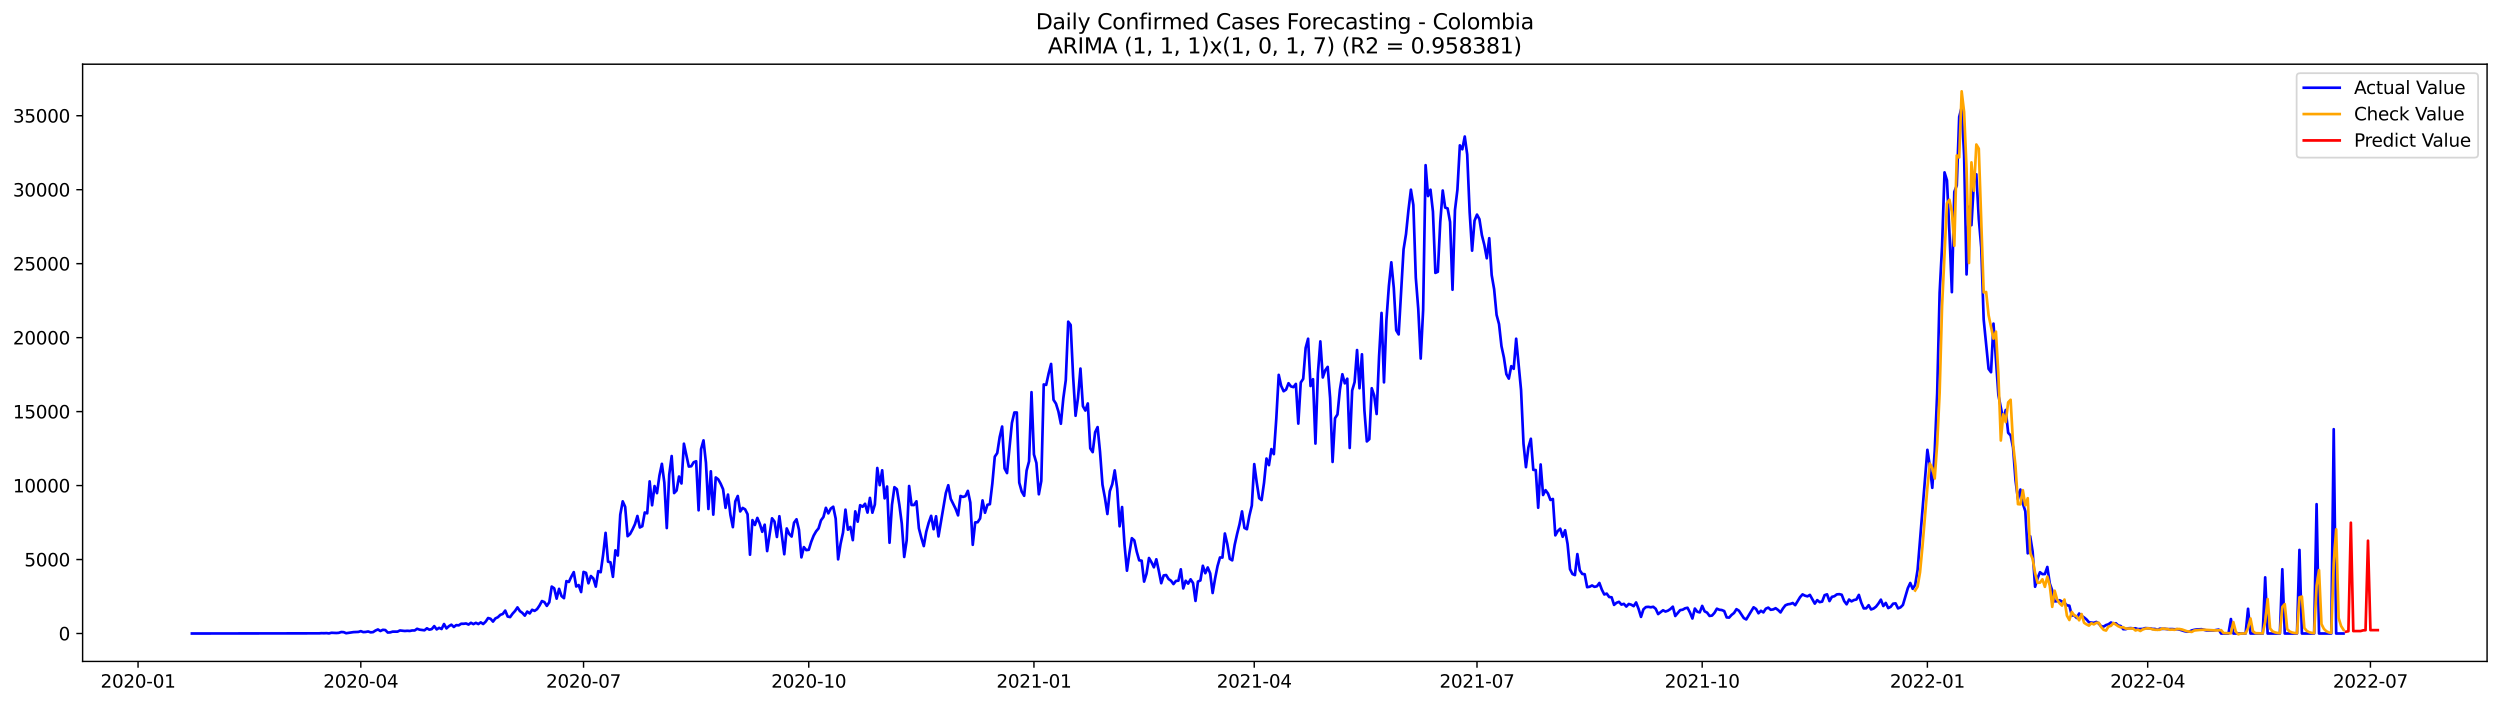 <?xml version="1.0" encoding="utf-8" standalone="no"?>
<!DOCTYPE svg PUBLIC "-//W3C//DTD SVG 1.1//EN"
  "http://www.w3.org/Graphics/SVG/1.1/DTD/svg11.dtd">
<svg xmlns:xlink="http://www.w3.org/1999/xlink" width="1392.412pt" height="392.274pt" viewBox="0 0 1392.412 392.274" xmlns="http://www.w3.org/2000/svg" version="1.1">
 <defs>
  <style type="text/css">*{stroke-linejoin: round; stroke-linecap: butt}</style>
 </defs>
 <g id="figure_1">
  <g id="patch_1">
   <path d="M 0 392.274 
L 1392.412 392.274 
L 1392.412 0 
L 0 0 
z
" style="fill: #ffffff"/>
  </g>
  <g id="axes_1">
   <g id="patch_2">
    <path d="M 46.013 368.396 
L 1385.213 368.396 
L 1385.213 35.755 
L 46.013 35.755 
z
" style="fill: #ffffff"/>
   </g>
   <g id="matplotlib.axis_1">
    <g id="xtick_1">
     <g id="line2d_1">
      <defs>
       <path id="ma6fbb458d6" d="M 0 0 
L 0 3.5 
" style="stroke: #000000; stroke-width: 0.8"/>
      </defs>
      <g>
       <use xlink:href="#ma6fbb458d6" x="76.892" y="368.396" style="stroke: #000000; stroke-width: 0.8"/>
      </g>
     </g>
     <g id="text_1">
      <!-- 2020-01 -->
      <g transform="translate(56.001 382.994)scale(0.1 -0.1)">
       <defs>
        <path id="DejaVuSans-32" d="M 1228 531 
L 3431 531 
L 3431 0 
L 469 0 
L 469 531 
Q 828 903 1448 1529 
Q 2069 2156 2228 2338 
Q 2531 2678 2651 2914 
Q 2772 3150 2772 3378 
Q 2772 3750 2511 3984 
Q 2250 4219 1831 4219 
Q 1534 4219 1204 4116 
Q 875 4013 500 3803 
L 500 4441 
Q 881 4594 1212 4672 
Q 1544 4750 1819 4750 
Q 2544 4750 2975 4387 
Q 3406 4025 3406 3419 
Q 3406 3131 3298 2873 
Q 3191 2616 2906 2266 
Q 2828 2175 2409 1742 
Q 1991 1309 1228 531 
z
" transform="scale(0.016)"/>
        <path id="DejaVuSans-30" d="M 2034 4250 
Q 1547 4250 1301 3770 
Q 1056 3291 1056 2328 
Q 1056 1369 1301 889 
Q 1547 409 2034 409 
Q 2525 409 2770 889 
Q 3016 1369 3016 2328 
Q 3016 3291 2770 3770 
Q 2525 4250 2034 4250 
z
M 2034 4750 
Q 2819 4750 3233 4129 
Q 3647 3509 3647 2328 
Q 3647 1150 3233 529 
Q 2819 -91 2034 -91 
Q 1250 -91 836 529 
Q 422 1150 422 2328 
Q 422 3509 836 4129 
Q 1250 4750 2034 4750 
z
" transform="scale(0.016)"/>
        <path id="DejaVuSans-2d" d="M 313 2009 
L 1997 2009 
L 1997 1497 
L 313 1497 
L 313 2009 
z
" transform="scale(0.016)"/>
        <path id="DejaVuSans-31" d="M 794 531 
L 1825 531 
L 1825 4091 
L 703 3866 
L 703 4441 
L 1819 4666 
L 2450 4666 
L 2450 531 
L 3481 531 
L 3481 0 
L 794 0 
L 794 531 
z
" transform="scale(0.016)"/>
       </defs>
       <use xlink:href="#DejaVuSans-32"/>
       <use xlink:href="#DejaVuSans-30" x="63.623"/>
       <use xlink:href="#DejaVuSans-32" x="127.246"/>
       <use xlink:href="#DejaVuSans-30" x="190.869"/>
       <use xlink:href="#DejaVuSans-2d" x="254.492"/>
       <use xlink:href="#DejaVuSans-30" x="290.576"/>
       <use xlink:href="#DejaVuSans-31" x="354.199"/>
      </g>
     </g>
    </g>
    <g id="xtick_2">
     <g id="line2d_2">
      <g>
       <use xlink:href="#ma6fbb458d6" x="200.955" y="368.396" style="stroke: #000000; stroke-width: 0.8"/>
      </g>
     </g>
     <g id="text_2">
      <!-- 2020-04 -->
      <g transform="translate(180.064 382.994)scale(0.1 -0.1)">
       <defs>
        <path id="DejaVuSans-34" d="M 2419 4116 
L 825 1625 
L 2419 1625 
L 2419 4116 
z
M 2253 4666 
L 3047 4666 
L 3047 1625 
L 3713 1625 
L 3713 1100 
L 3047 1100 
L 3047 0 
L 2419 0 
L 2419 1100 
L 313 1100 
L 313 1709 
L 2253 4666 
z
" transform="scale(0.016)"/>
       </defs>
       <use xlink:href="#DejaVuSans-32"/>
       <use xlink:href="#DejaVuSans-30" x="63.623"/>
       <use xlink:href="#DejaVuSans-32" x="127.246"/>
       <use xlink:href="#DejaVuSans-30" x="190.869"/>
       <use xlink:href="#DejaVuSans-2d" x="254.492"/>
       <use xlink:href="#DejaVuSans-30" x="290.576"/>
       <use xlink:href="#DejaVuSans-34" x="354.199"/>
      </g>
     </g>
    </g>
    <g id="xtick_3">
     <g id="line2d_3">
      <g>
       <use xlink:href="#ma6fbb458d6" x="325.018" y="368.396" style="stroke: #000000; stroke-width: 0.8"/>
      </g>
     </g>
     <g id="text_3">
      <!-- 2020-07 -->
      <g transform="translate(304.127 382.994)scale(0.1 -0.1)">
       <defs>
        <path id="DejaVuSans-37" d="M 525 4666 
L 3525 4666 
L 3525 4397 
L 1831 0 
L 1172 0 
L 2766 4134 
L 525 4134 
L 525 4666 
z
" transform="scale(0.016)"/>
       </defs>
       <use xlink:href="#DejaVuSans-32"/>
       <use xlink:href="#DejaVuSans-30" x="63.623"/>
       <use xlink:href="#DejaVuSans-32" x="127.246"/>
       <use xlink:href="#DejaVuSans-30" x="190.869"/>
       <use xlink:href="#DejaVuSans-2d" x="254.492"/>
       <use xlink:href="#DejaVuSans-30" x="290.576"/>
       <use xlink:href="#DejaVuSans-37" x="354.199"/>
      </g>
     </g>
    </g>
    <g id="xtick_4">
     <g id="line2d_4">
      <g>
       <use xlink:href="#ma6fbb458d6" x="450.445" y="368.396" style="stroke: #000000; stroke-width: 0.8"/>
      </g>
     </g>
     <g id="text_4">
      <!-- 2020-10 -->
      <g transform="translate(429.553 382.994)scale(0.1 -0.1)">
       <use xlink:href="#DejaVuSans-32"/>
       <use xlink:href="#DejaVuSans-30" x="63.623"/>
       <use xlink:href="#DejaVuSans-32" x="127.246"/>
       <use xlink:href="#DejaVuSans-30" x="190.869"/>
       <use xlink:href="#DejaVuSans-2d" x="254.492"/>
       <use xlink:href="#DejaVuSans-31" x="290.576"/>
       <use xlink:href="#DejaVuSans-30" x="354.199"/>
      </g>
     </g>
    </g>
    <g id="xtick_5">
     <g id="line2d_5">
      <g>
       <use xlink:href="#ma6fbb458d6" x="575.871" y="368.396" style="stroke: #000000; stroke-width: 0.8"/>
      </g>
     </g>
     <g id="text_5">
      <!-- 2021-01 -->
      <g transform="translate(554.98 382.994)scale(0.1 -0.1)">
       <use xlink:href="#DejaVuSans-32"/>
       <use xlink:href="#DejaVuSans-30" x="63.623"/>
       <use xlink:href="#DejaVuSans-32" x="127.246"/>
       <use xlink:href="#DejaVuSans-31" x="190.869"/>
       <use xlink:href="#DejaVuSans-2d" x="254.492"/>
       <use xlink:href="#DejaVuSans-30" x="290.576"/>
       <use xlink:href="#DejaVuSans-31" x="354.199"/>
      </g>
     </g>
    </g>
    <g id="xtick_6">
     <g id="line2d_6">
      <g>
       <use xlink:href="#ma6fbb458d6" x="698.571" y="368.396" style="stroke: #000000; stroke-width: 0.8"/>
      </g>
     </g>
     <g id="text_6">
      <!-- 2021-04 -->
      <g transform="translate(677.679 382.994)scale(0.1 -0.1)">
       <use xlink:href="#DejaVuSans-32"/>
       <use xlink:href="#DejaVuSans-30" x="63.623"/>
       <use xlink:href="#DejaVuSans-32" x="127.246"/>
       <use xlink:href="#DejaVuSans-31" x="190.869"/>
       <use xlink:href="#DejaVuSans-2d" x="254.492"/>
       <use xlink:href="#DejaVuSans-30" x="290.576"/>
       <use xlink:href="#DejaVuSans-34" x="354.199"/>
      </g>
     </g>
    </g>
    <g id="xtick_7">
     <g id="line2d_7">
      <g>
       <use xlink:href="#ma6fbb458d6" x="822.634" y="368.396" style="stroke: #000000; stroke-width: 0.8"/>
      </g>
     </g>
     <g id="text_7">
      <!-- 2021-07 -->
      <g transform="translate(801.743 382.994)scale(0.1 -0.1)">
       <use xlink:href="#DejaVuSans-32"/>
       <use xlink:href="#DejaVuSans-30" x="63.623"/>
       <use xlink:href="#DejaVuSans-32" x="127.246"/>
       <use xlink:href="#DejaVuSans-31" x="190.869"/>
       <use xlink:href="#DejaVuSans-2d" x="254.492"/>
       <use xlink:href="#DejaVuSans-30" x="290.576"/>
       <use xlink:href="#DejaVuSans-37" x="354.199"/>
      </g>
     </g>
    </g>
    <g id="xtick_8">
     <g id="line2d_8">
      <g>
       <use xlink:href="#ma6fbb458d6" x="948.06" y="368.396" style="stroke: #000000; stroke-width: 0.8"/>
      </g>
     </g>
     <g id="text_8">
      <!-- 2021-10 -->
      <g transform="translate(927.169 382.994)scale(0.1 -0.1)">
       <use xlink:href="#DejaVuSans-32"/>
       <use xlink:href="#DejaVuSans-30" x="63.623"/>
       <use xlink:href="#DejaVuSans-32" x="127.246"/>
       <use xlink:href="#DejaVuSans-31" x="190.869"/>
       <use xlink:href="#DejaVuSans-2d" x="254.492"/>
       <use xlink:href="#DejaVuSans-31" x="290.576"/>
       <use xlink:href="#DejaVuSans-30" x="354.199"/>
      </g>
     </g>
    </g>
    <g id="xtick_9">
     <g id="line2d_9">
      <g>
       <use xlink:href="#ma6fbb458d6" x="1073.487" y="368.396" style="stroke: #000000; stroke-width: 0.8"/>
      </g>
     </g>
     <g id="text_9">
      <!-- 2022-01 -->
      <g transform="translate(1052.595 382.994)scale(0.1 -0.1)">
       <use xlink:href="#DejaVuSans-32"/>
       <use xlink:href="#DejaVuSans-30" x="63.623"/>
       <use xlink:href="#DejaVuSans-32" x="127.246"/>
       <use xlink:href="#DejaVuSans-32" x="190.869"/>
       <use xlink:href="#DejaVuSans-2d" x="254.492"/>
       <use xlink:href="#DejaVuSans-30" x="290.576"/>
       <use xlink:href="#DejaVuSans-31" x="354.199"/>
      </g>
     </g>
    </g>
    <g id="xtick_10">
     <g id="line2d_10">
      <g>
       <use xlink:href="#ma6fbb458d6" x="1196.187" y="368.396" style="stroke: #000000; stroke-width: 0.8"/>
      </g>
     </g>
     <g id="text_10">
      <!-- 2022-04 -->
      <g transform="translate(1175.295 382.994)scale(0.1 -0.1)">
       <use xlink:href="#DejaVuSans-32"/>
       <use xlink:href="#DejaVuSans-30" x="63.623"/>
       <use xlink:href="#DejaVuSans-32" x="127.246"/>
       <use xlink:href="#DejaVuSans-32" x="190.869"/>
       <use xlink:href="#DejaVuSans-2d" x="254.492"/>
       <use xlink:href="#DejaVuSans-30" x="290.576"/>
       <use xlink:href="#DejaVuSans-34" x="354.199"/>
      </g>
     </g>
    </g>
    <g id="xtick_11">
     <g id="line2d_11">
      <g>
       <use xlink:href="#ma6fbb458d6" x="1320.25" y="368.396" style="stroke: #000000; stroke-width: 0.8"/>
      </g>
     </g>
     <g id="text_11">
      <!-- 2022-07 -->
      <g transform="translate(1299.358 382.994)scale(0.1 -0.1)">
       <use xlink:href="#DejaVuSans-32"/>
       <use xlink:href="#DejaVuSans-30" x="63.623"/>
       <use xlink:href="#DejaVuSans-32" x="127.246"/>
       <use xlink:href="#DejaVuSans-32" x="190.869"/>
       <use xlink:href="#DejaVuSans-2d" x="254.492"/>
       <use xlink:href="#DejaVuSans-30" x="290.576"/>
       <use xlink:href="#DejaVuSans-37" x="354.199"/>
      </g>
     </g>
    </g>
   </g>
   <g id="matplotlib.axis_2">
    <g id="ytick_1">
     <g id="line2d_12">
      <defs>
       <path id="me422d5136e" d="M 0 0 
L -3.5 0 
" style="stroke: #000000; stroke-width: 0.8"/>
      </defs>
      <g>
       <use xlink:href="#me422d5136e" x="46.013" y="352.844" style="stroke: #000000; stroke-width: 0.8"/>
      </g>
     </g>
     <g id="text_12">
      <!-- 0 -->
      <g transform="translate(32.65 356.643)scale(0.1 -0.1)">
       <use xlink:href="#DejaVuSans-30"/>
      </g>
     </g>
    </g>
    <g id="ytick_2">
     <g id="line2d_13">
      <g>
       <use xlink:href="#me422d5136e" x="46.013" y="311.646" style="stroke: #000000; stroke-width: 0.8"/>
      </g>
     </g>
     <g id="text_13">
      <!-- 5000 -->
      <g transform="translate(13.562 315.445)scale(0.1 -0.1)">
       <defs>
        <path id="DejaVuSans-35" d="M 691 4666 
L 3169 4666 
L 3169 4134 
L 1269 4134 
L 1269 2991 
Q 1406 3038 1543 3061 
Q 1681 3084 1819 3084 
Q 2600 3084 3056 2656 
Q 3513 2228 3513 1497 
Q 3513 744 3044 326 
Q 2575 -91 1722 -91 
Q 1428 -91 1123 -41 
Q 819 9 494 109 
L 494 744 
Q 775 591 1075 516 
Q 1375 441 1709 441 
Q 2250 441 2565 725 
Q 2881 1009 2881 1497 
Q 2881 1984 2565 2268 
Q 2250 2553 1709 2553 
Q 1456 2553 1204 2497 
Q 953 2441 691 2322 
L 691 4666 
z
" transform="scale(0.016)"/>
       </defs>
       <use xlink:href="#DejaVuSans-35"/>
       <use xlink:href="#DejaVuSans-30" x="63.623"/>
       <use xlink:href="#DejaVuSans-30" x="127.246"/>
       <use xlink:href="#DejaVuSans-30" x="190.869"/>
      </g>
     </g>
    </g>
    <g id="ytick_3">
     <g id="line2d_14">
      <g>
       <use xlink:href="#me422d5136e" x="46.013" y="270.447" style="stroke: #000000; stroke-width: 0.8"/>
      </g>
     </g>
     <g id="text_14">
      <!-- 10000 -->
      <g transform="translate(7.2 274.246)scale(0.1 -0.1)">
       <use xlink:href="#DejaVuSans-31"/>
       <use xlink:href="#DejaVuSans-30" x="63.623"/>
       <use xlink:href="#DejaVuSans-30" x="127.246"/>
       <use xlink:href="#DejaVuSans-30" x="190.869"/>
       <use xlink:href="#DejaVuSans-30" x="254.492"/>
      </g>
     </g>
    </g>
    <g id="ytick_4">
     <g id="line2d_15">
      <g>
       <use xlink:href="#me422d5136e" x="46.013" y="229.249" style="stroke: #000000; stroke-width: 0.8"/>
      </g>
     </g>
     <g id="text_15">
      <!-- 15000 -->
      <g transform="translate(7.2 233.048)scale(0.1 -0.1)">
       <use xlink:href="#DejaVuSans-31"/>
       <use xlink:href="#DejaVuSans-35" x="63.623"/>
       <use xlink:href="#DejaVuSans-30" x="127.246"/>
       <use xlink:href="#DejaVuSans-30" x="190.869"/>
       <use xlink:href="#DejaVuSans-30" x="254.492"/>
      </g>
     </g>
    </g>
    <g id="ytick_5">
     <g id="line2d_16">
      <g>
       <use xlink:href="#me422d5136e" x="46.013" y="188.05" style="stroke: #000000; stroke-width: 0.8"/>
      </g>
     </g>
     <g id="text_16">
      <!-- 20000 -->
      <g transform="translate(7.2 191.849)scale(0.1 -0.1)">
       <use xlink:href="#DejaVuSans-32"/>
       <use xlink:href="#DejaVuSans-30" x="63.623"/>
       <use xlink:href="#DejaVuSans-30" x="127.246"/>
       <use xlink:href="#DejaVuSans-30" x="190.869"/>
       <use xlink:href="#DejaVuSans-30" x="254.492"/>
      </g>
     </g>
    </g>
    <g id="ytick_6">
     <g id="line2d_17">
      <g>
       <use xlink:href="#me422d5136e" x="46.013" y="146.852" style="stroke: #000000; stroke-width: 0.8"/>
      </g>
     </g>
     <g id="text_17">
      <!-- 25000 -->
      <g transform="translate(7.2 150.651)scale(0.1 -0.1)">
       <use xlink:href="#DejaVuSans-32"/>
       <use xlink:href="#DejaVuSans-35" x="63.623"/>
       <use xlink:href="#DejaVuSans-30" x="127.246"/>
       <use xlink:href="#DejaVuSans-30" x="190.869"/>
       <use xlink:href="#DejaVuSans-30" x="254.492"/>
      </g>
     </g>
    </g>
    <g id="ytick_7">
     <g id="line2d_18">
      <g>
       <use xlink:href="#me422d5136e" x="46.013" y="105.653" style="stroke: #000000; stroke-width: 0.8"/>
      </g>
     </g>
     <g id="text_18">
      <!-- 30000 -->
      <g transform="translate(7.2 109.452)scale(0.1 -0.1)">
       <defs>
        <path id="DejaVuSans-33" d="M 2597 2516 
Q 3050 2419 3304 2112 
Q 3559 1806 3559 1356 
Q 3559 666 3084 287 
Q 2609 -91 1734 -91 
Q 1441 -91 1130 -33 
Q 819 25 488 141 
L 488 750 
Q 750 597 1062 519 
Q 1375 441 1716 441 
Q 2309 441 2620 675 
Q 2931 909 2931 1356 
Q 2931 1769 2642 2001 
Q 2353 2234 1838 2234 
L 1294 2234 
L 1294 2753 
L 1863 2753 
Q 2328 2753 2575 2939 
Q 2822 3125 2822 3475 
Q 2822 3834 2567 4026 
Q 2313 4219 1838 4219 
Q 1578 4219 1281 4162 
Q 984 4106 628 3988 
L 628 4550 
Q 988 4650 1302 4700 
Q 1616 4750 1894 4750 
Q 2613 4750 3031 4423 
Q 3450 4097 3450 3541 
Q 3450 3153 3228 2886 
Q 3006 2619 2597 2516 
z
" transform="scale(0.016)"/>
       </defs>
       <use xlink:href="#DejaVuSans-33"/>
       <use xlink:href="#DejaVuSans-30" x="63.623"/>
       <use xlink:href="#DejaVuSans-30" x="127.246"/>
       <use xlink:href="#DejaVuSans-30" x="190.869"/>
       <use xlink:href="#DejaVuSans-30" x="254.492"/>
      </g>
     </g>
    </g>
    <g id="ytick_8">
     <g id="line2d_19">
      <g>
       <use xlink:href="#me422d5136e" x="46.013" y="64.455" style="stroke: #000000; stroke-width: 0.8"/>
      </g>
     </g>
     <g id="text_19">
      <!-- 35000 -->
      <g transform="translate(7.2 68.254)scale(0.1 -0.1)">
       <use xlink:href="#DejaVuSans-33"/>
       <use xlink:href="#DejaVuSans-35" x="63.623"/>
       <use xlink:href="#DejaVuSans-30" x="127.246"/>
       <use xlink:href="#DejaVuSans-30" x="190.869"/>
       <use xlink:href="#DejaVuSans-30" x="254.492"/>
      </g>
     </g>
    </g>
   </g>
   <g id="line2d_20">
    <path d="M 106.885 352.844 
L 177.778 352.745 
L 179.142 352.655 
L 180.505 352.696 
L 181.868 352.622 
L 183.232 352.795 
L 184.595 352.432 
L 187.322 352.556 
L 188.685 352.465 
L 190.048 352.012 
L 191.412 352.086 
L 192.775 352.671 
L 196.865 352.07 
L 199.592 351.954 
L 200.955 351.534 
L 202.318 352.053 
L 203.682 351.971 
L 205.045 351.699 
L 206.408 352.193 
L 207.772 352.07 
L 209.135 351.188 
L 210.498 350.587 
L 211.862 351.452 
L 213.225 350.784 
L 214.588 350.9 
L 215.952 352.292 
L 217.315 352.218 
L 218.678 351.798 
L 221.405 351.79 
L 222.768 351.147 
L 225.495 351.435 
L 226.858 351.32 
L 228.222 351.427 
L 229.585 351.139 
L 230.948 351.155 
L 232.312 350.208 
L 233.675 350.694 
L 236.402 351.048 
L 237.765 349.944 
L 239.128 350.718 
L 240.492 350.372 
L 241.855 348.733 
L 243.218 350.545 
L 244.582 349.688 
L 245.945 350.331 
L 247.308 347.571 
L 248.672 349.993 
L 250.035 348.749 
L 251.398 347.942 
L 252.762 349.186 
L 254.125 348.164 
L 255.488 348.312 
L 256.852 347.414 
L 258.215 347.422 
L 259.578 347.241 
L 260.942 347.851 
L 262.305 346.887 
L 263.668 347.612 
L 265.032 346.903 
L 266.395 347.571 
L 267.758 346.648 
L 269.122 347.546 
L 270.485 346.244 
L 271.848 344.225 
L 273.212 344.621 
L 274.575 346.203 
L 275.938 344.423 
L 277.302 343.772 
L 278.665 342.446 
L 280.028 341.951 
L 281.392 340.089 
L 282.755 343.393 
L 284.118 343.698 
L 285.482 341.803 
L 286.845 340.312 
L 288.208 338.293 
L 289.572 340.361 
L 290.935 341.375 
L 292.298 342.882 
L 293.662 340.625 
L 295.025 341.646 
L 296.388 339.628 
L 297.752 340.237 
L 299.115 339.282 
L 300.478 337.288 
L 301.842 334.775 
L 303.205 335.343 
L 304.568 337.452 
L 305.932 335.417 
L 307.295 326.716 
L 308.658 327.639 
L 310.022 333.423 
L 311.385 327.969 
L 312.748 331.99 
L 314.112 333.16 
L 315.475 323.667 
L 316.838 324.121 
L 318.202 321.179 
L 319.565 318.658 
L 320.928 326.658 
L 322.292 325.867 
L 323.655 329.748 
L 325.018 318.542 
L 326.382 319.053 
L 327.745 324.87 
L 329.108 320.841 
L 330.472 322.184 
L 331.835 326.716 
L 333.198 318.13 
L 334.561 318.699 
L 335.925 308.885 
L 337.288 296.79 
L 338.651 312.832 
L 340.015 313.187 
L 341.378 321.27 
L 342.741 306.529 
L 344.105 309.413 
L 345.468 286.622 
L 346.831 279.231 
L 348.195 282.312 
L 349.558 298.643 
L 350.921 297.416 
L 352.285 294.894 
L 353.648 291.953 
L 355.011 287.38 
L 356.375 293.782 
L 357.738 293.073 
L 359.101 285.435 
L 360.465 285.897 
L 361.828 268.107 
L 363.191 281.406 
L 364.555 270.736 
L 365.918 274.666 
L 367.281 264.902 
L 368.645 258.335 
L 370.008 268.808 
L 371.371 294.103 
L 372.735 264.391 
L 374.098 254.001 
L 375.461 274.617 
L 376.825 273.199 
L 378.188 265.413 
L 379.551 269.277 
L 380.915 247.129 
L 383.641 259.851 
L 385.005 259.686 
L 386.368 257.445 
L 387.731 256.909 
L 389.095 284.224 
L 390.458 250.161 
L 391.821 245.267 
L 393.185 257.75 
L 394.548 283.474 
L 395.911 262.496 
L 397.275 286.63 
L 398.638 265.924 
L 400.001 266.945 
L 401.365 269.376 
L 402.728 272.491 
L 404.091 282.831 
L 405.455 275.457 
L 406.818 286.762 
L 408.181 293.601 
L 409.545 279.247 
L 410.908 276.256 
L 412.271 284.842 
L 413.635 282.897 
L 414.998 283.688 
L 416.361 286.391 
L 417.725 308.951 
L 419.088 289.687 
L 420.451 292.381 
L 421.815 288.467 
L 423.178 291.673 
L 424.541 296.188 
L 425.905 292.241 
L 427.268 306.924 
L 429.995 288.682 
L 431.358 290.486 
L 432.721 299.072 
L 434.085 287.528 
L 436.811 308.688 
L 438.175 294.326 
L 439.538 297.383 
L 440.901 298.833 
L 442.265 291.096 
L 443.628 289.225 
L 444.991 295.018 
L 446.355 310.434 
L 447.718 304.733 
L 449.081 306.397 
L 450.445 306.208 
L 451.808 301.816 
L 453.171 298.339 
L 454.535 295.949 
L 455.898 294.293 
L 457.261 289.811 
L 458.625 287.948 
L 459.988 282.848 
L 461.351 285.93 
L 462.715 283.243 
L 464.078 282.238 
L 465.441 288.838 
L 466.805 311.53 
L 468.168 302.903 
L 469.531 296.625 
L 470.895 283.861 
L 472.258 295.026 
L 473.621 293.51 
L 474.985 300.843 
L 476.348 284.817 
L 477.711 290.544 
L 479.075 281.381 
L 480.438 282.238 
L 481.801 280.59 
L 483.165 285.493 
L 484.528 277.311 
L 485.891 285.559 
L 487.255 281.019 
L 488.618 260.667 
L 489.981 270.208 
L 491.345 261.936 
L 492.708 277.558 
L 494.071 270.983 
L 495.435 302.285 
L 496.798 281.208 
L 498.161 271.345 
L 499.525 272.458 
L 500.888 281.043 
L 502.251 291.541 
L 503.615 310.187 
L 504.978 301 
L 506.341 270.694 
L 507.705 281.274 
L 509.068 281.282 
L 510.431 279.206 
L 511.795 294.243 
L 513.158 299.525 
L 514.521 304.139 
L 515.885 296.196 
L 517.248 291.154 
L 518.611 287.306 
L 519.975 294.763 
L 521.338 287.553 
L 522.701 298.775 
L 526.791 274.6 
L 528.154 270.258 
L 529.518 277.838 
L 532.244 283.384 
L 533.608 287.042 
L 534.971 276.24 
L 536.334 276.767 
L 537.698 276.339 
L 539.061 273.397 
L 540.424 279.89 
L 541.788 303.431 
L 543.151 290.964 
L 544.514 290.857 
L 545.878 288.756 
L 547.241 278.703 
L 548.604 285.584 
L 549.968 281.142 
L 551.331 280.813 
L 552.694 269.376 
L 554.058 254.355 
L 555.421 252.353 
L 556.784 243.446 
L 558.148 237.571 
L 559.511 260.889 
L 560.874 263.485 
L 563.601 235.569 
L 564.964 229.743 
L 566.328 229.735 
L 567.691 268.832 
L 569.054 273.793 
L 570.418 276.133 
L 571.781 262.084 
L 573.144 256.942 
L 574.508 218.422 
L 575.871 253.103 
L 577.234 257.857 
L 578.598 275.292 
L 579.961 267.885 
L 581.324 214.129 
L 582.688 214.376 
L 584.051 208.023 
L 585.414 202.709 
L 586.778 222.698 
L 588.141 224.824 
L 589.504 229.224 
L 590.868 236.014 
L 592.231 221.849 
L 593.594 211.772 
L 594.958 179.168 
L 596.321 181.005 
L 597.684 209.646 
L 599.048 231.564 
L 600.411 221.512 
L 601.774 205.288 
L 603.138 226.233 
L 604.501 228.647 
L 605.864 224.709 
L 607.228 249.716 
L 608.591 251.817 
L 609.954 240.735 
L 611.318 237.876 
L 612.681 251.743 
L 614.044 269.969 
L 615.408 277.261 
L 616.771 286.284 
L 618.134 273.562 
L 619.498 269.697 
L 620.861 262.002 
L 622.224 272.178 
L 623.588 293.123 
L 624.951 282.42 
L 626.314 303.332 
L 627.678 317.858 
L 629.041 308.004 
L 630.404 299.756 
L 631.768 300.984 
L 633.131 307.295 
L 634.494 312.082 
L 635.858 312.28 
L 637.221 323.923 
L 638.584 319.482 
L 639.948 310.797 
L 641.311 313.096 
L 642.674 315.963 
L 644.038 311.506 
L 645.401 317.875 
L 646.764 324.821 
L 648.128 320.495 
L 649.491 320.273 
L 650.854 322.497 
L 652.218 323.453 
L 653.581 325.299 
L 654.944 323.552 
L 656.308 323.428 
L 657.671 317.092 
L 659.034 327.738 
L 660.398 323.47 
L 661.761 325.068 
L 663.124 322.662 
L 664.488 324.739 
L 665.851 334.676 
L 667.214 323.915 
L 668.578 323.28 
L 669.941 315.115 
L 671.304 319.243 
L 672.668 316.054 
L 674.031 319.375 
L 675.394 330.267 
L 676.758 322.225 
L 678.121 315.321 
L 679.484 310.5 
L 680.848 310.55 
L 682.211 297.136 
L 683.574 303.052 
L 684.938 311.25 
L 686.301 312.091 
L 687.664 303.521 
L 689.028 297.375 
L 690.391 291.912 
L 691.754 284.834 
L 693.118 294.021 
L 694.481 294.763 
L 695.844 287.322 
L 697.208 281.604 
L 698.571 258.508 
L 699.934 268.618 
L 701.298 277.459 
L 702.661 278.506 
L 704.024 268.882 
L 705.388 255.393 
L 706.751 259.068 
L 708.114 250.145 
L 709.478 252.938 
L 710.841 233.294 
L 712.204 208.79 
L 713.568 214.92 
L 714.931 217.903 
L 716.294 216.996 
L 717.657 213.445 
L 719.021 215.217 
L 720.384 215.62 
L 721.747 213.832 
L 723.111 235.931 
L 724.474 213.058 
L 725.837 211.023 
L 727.201 193.769 
L 728.564 188.668 
L 729.927 214.994 
L 731.291 211.204 
L 732.654 247.055 
L 734.017 208.007 
L 735.381 190.151 
L 736.744 210.232 
L 738.107 206.26 
L 739.471 204.348 
L 740.834 221.759 
L 742.197 257.272 
L 743.561 232.948 
L 744.924 230.847 
L 746.287 216.972 
L 747.651 208.443 
L 749.014 213.511 
L 750.377 210.94 
L 751.741 249.494 
L 753.104 217.507 
L 754.467 212.827 
L 755.831 194.972 
L 757.194 216.222 
L 758.557 197.336 
L 759.921 228.482 
L 761.284 245.86 
L 762.647 244.599 
L 764.011 216.238 
L 765.374 220.3 
L 766.737 230.584 
L 768.101 198.457 
L 769.464 174.298 
L 770.827 212.959 
L 772.191 178.319 
L 773.554 159.318 
L 774.917 146.094 
L 776.281 160.249 
L 777.644 183.98 
L 779.007 186.254 
L 781.734 138.892 
L 783.097 130.372 
L 784.461 116.991 
L 785.824 105.653 
L 787.187 114.132 
L 788.551 154.679 
L 789.914 171.991 
L 791.277 199.701 
L 792.641 172.568 
L 794.004 92.008 
L 795.367 109.196 
L 796.731 105.67 
L 798.094 117.856 
L 799.457 151.993 
L 800.821 151.367 
L 802.184 123.558 
L 803.547 106.106 
L 804.911 115.623 
L 806.274 116.085 
L 807.637 123.632 
L 809.001 161.362 
L 810.364 117.057 
L 811.727 105.694 
L 813.091 80.959 
L 814.454 83.134 
L 815.817 76.04 
L 817.181 86.076 
L 818.544 118.194 
L 819.907 139.601 
L 821.271 122.891 
L 822.634 119.537 
L 823.997 122.091 
L 825.361 130.966 
L 826.724 136.429 
L 828.087 143.836 
L 829.451 132.671 
L 830.814 153.205 
L 832.177 161.065 
L 833.541 175.394 
L 834.904 180.511 
L 836.267 192.805 
L 837.631 199.174 
L 838.994 208.386 
L 840.357 210.874 
L 841.721 203.953 
L 843.084 205.411 
L 844.447 188.668 
L 847.174 217.26 
L 848.537 247.137 
L 849.901 260.197 
L 851.264 249.222 
L 852.627 244.377 
L 853.991 261.68 
L 855.354 261.812 
L 856.717 282.782 
L 858.081 258.697 
L 859.444 275.688 
L 860.807 273.002 
L 862.171 274.88 
L 863.534 278.448 
L 864.897 277.912 
L 866.261 298.166 
L 867.624 295.751 
L 868.987 294.474 
L 870.351 298.957 
L 871.714 295.331 
L 873.077 302.986 
L 874.441 317.002 
L 875.804 319.696 
L 877.167 320.314 
L 878.531 308.614 
L 879.894 317.644 
L 881.257 319.663 
L 882.621 319.828 
L 883.984 327.037 
L 885.347 326.799 
L 886.711 326.09 
L 888.074 326.856 
L 889.437 326.535 
L 890.801 324.697 
L 892.164 328.414 
L 893.527 331.091 
L 894.891 330.614 
L 896.254 332.517 
L 897.617 332.673 
L 898.981 336.9 
L 900.344 335.722 
L 901.707 335.203 
L 903.071 336.744 
L 904.434 336.315 
L 905.797 337.831 
L 907.16 336.398 
L 908.524 336.785 
L 909.887 337.601 
L 911.25 335.549 
L 912.614 339.092 
L 913.977 343.583 
L 915.34 339.356 
L 916.704 338.12 
L 918.067 337.988 
L 919.43 338.243 
L 920.794 337.963 
L 922.157 339.076 
L 923.52 342.017 
L 926.247 339.908 
L 927.61 340.616 
L 928.974 340.122 
L 930.337 339.208 
L 931.7 337.906 
L 933.064 343.08 
L 935.79 339.817 
L 937.154 339.595 
L 938.517 338.82 
L 939.88 338.507 
L 941.244 341.127 
L 942.607 344.481 
L 943.97 338.952 
L 945.334 340.715 
L 946.697 341.07 
L 948.06 337.461 
L 949.424 340.509 
L 950.787 341.202 
L 952.15 343.047 
L 953.514 342.866 
L 954.877 341.366 
L 956.24 339.026 
L 957.604 339.603 
L 958.967 339.768 
L 960.33 340.336 
L 961.694 343.871 
L 963.057 343.987 
L 964.42 342.495 
L 965.784 341.416 
L 967.147 339.282 
L 968.51 340.122 
L 971.237 344.25 
L 972.6 345 
L 976.69 338.243 
L 978.054 339.166 
L 979.417 341.564 
L 980.78 340.188 
L 982.144 341.078 
L 983.507 339.002 
L 984.87 338.425 
L 986.234 339.628 
L 987.597 339.422 
L 988.96 338.754 
L 990.324 339.743 
L 991.687 341.103 
L 993.05 338.861 
L 994.414 337.123 
L 995.777 336.571 
L 997.14 336.373 
L 998.504 335.862 
L 999.867 337.049 
L 1002.594 332.566 
L 1003.957 331.058 
L 1005.32 331.759 
L 1006.684 332.138 
L 1008.047 331.339 
L 1010.774 336.192 
L 1012.137 334.247 
L 1013.5 335.368 
L 1014.864 335.071 
L 1016.227 331.503 
L 1017.59 331.017 
L 1018.954 334.766 
L 1020.317 332.426 
L 1021.68 332.08 
L 1023.044 331.058 
L 1024.407 330.927 
L 1025.77 331.256 
L 1027.134 334.75 
L 1028.497 336.571 
L 1029.86 333.926 
L 1031.224 334.939 
L 1032.587 334.206 
L 1033.95 333.901 
L 1035.314 331.347 
L 1036.677 335.73 
L 1038.04 338.853 
L 1039.404 338.804 
L 1040.767 337.065 
L 1042.13 339.438 
L 1043.494 338.944 
L 1044.857 337.906 
L 1046.22 336.151 
L 1047.584 334 
L 1048.947 337.527 
L 1050.31 335.821 
L 1051.674 338.672 
L 1053.037 337.988 
L 1054.4 336.233 
L 1055.764 336.052 
L 1057.127 338.845 
L 1058.49 338.293 
L 1059.854 336.933 
L 1062.58 327.631 
L 1063.944 324.714 
L 1065.307 327.944 
L 1066.67 325.81 
L 1068.034 317.364 
L 1073.487 250.548 
L 1074.85 259.587 
L 1076.214 271.7 
L 1077.577 251.059 
L 1078.94 218.875 
L 1080.304 163.01 
L 1081.667 137.046 
L 1083.03 96.013 
L 1084.394 100.462 
L 1085.757 129.507 
L 1087.12 162.721 
L 1088.484 106.832 
L 1089.847 103.321 
L 1091.21 65.089 
L 1092.574 59.717 
L 1093.937 86.562 
L 1095.3 152.85 
L 1096.664 115.137 
L 1098.027 125.404 
L 1099.39 101.484 
L 1100.753 97.092 
L 1102.117 121.91 
L 1103.48 137.895 
L 1104.843 178.006 
L 1107.57 205.444 
L 1108.933 207.306 
L 1110.297 180.255 
L 1113.023 220.029 
L 1115.75 233.748 
L 1117.113 228.342 
L 1118.477 241.048 
L 1119.84 242.515 
L 1121.203 249.296 
L 1122.567 267.514 
L 1123.93 278.028 
L 1125.293 272.672 
L 1126.657 280.458 
L 1128.02 284.71 
L 1129.383 308.177 
L 1130.747 298.693 
L 1132.11 307.262 
L 1133.473 326.79 
L 1134.837 322.102 
L 1136.2 318.715 
L 1137.563 319.778 
L 1138.927 319.721 
L 1140.29 315.782 
L 1141.653 324.986 
L 1143.017 328.867 
L 1144.38 334.931 
L 1145.743 334.873 
L 1147.107 334.313 
L 1149.833 335.722 
L 1151.197 337.123 
L 1152.56 337.337 
L 1153.923 342.808 
L 1155.287 342.775 
L 1156.65 344.184 
L 1158.013 341.712 
L 1159.377 343.031 
L 1160.74 343.879 
L 1162.103 345 
L 1163.467 346.582 
L 1166.193 346.92 
L 1167.557 346.401 
L 1168.92 347.266 
L 1170.283 348.84 
L 1171.647 348.98 
L 1173.01 348.123 
L 1174.373 347.686 
L 1175.737 346.714 
L 1177.1 347.365 
L 1178.463 347.134 
L 1179.827 348.378 
L 1181.19 348.658 
L 1182.553 350.422 
L 1183.917 350.43 
L 1185.28 349.952 
L 1186.643 349.828 
L 1188.007 349.977 
L 1189.37 349.944 
L 1190.733 350.405 
L 1193.46 350.282 
L 1194.823 349.837 
L 1197.55 349.977 
L 1198.913 350.306 
L 1200.277 350.315 
L 1201.64 350.776 
L 1203.003 350.15 
L 1204.367 350.273 
L 1205.73 350.208 
L 1207.093 350.422 
L 1209.82 350.364 
L 1211.183 350.504 
L 1212.547 350.43 
L 1213.91 350.669 
L 1216.637 351.534 
L 1218 351.839 
L 1219.363 351.781 
L 1220.727 351.139 
L 1222.09 350.801 
L 1223.453 350.587 
L 1226.18 350.446 
L 1228.907 351.13 
L 1231.633 351.147 
L 1232.997 351.13 
L 1235.723 350.669 
L 1237.087 352.844 
L 1241.177 352.844 
L 1242.54 344.786 
L 1243.903 352.844 
L 1250.72 352.844 
L 1252.083 339.076 
L 1253.447 352.844 
L 1260.263 352.844 
L 1261.627 321.575 
L 1262.99 352.844 
L 1269.807 352.844 
L 1271.17 317.051 
L 1272.533 352.844 
L 1279.35 352.844 
L 1280.713 306.29 
L 1282.077 352.844 
L 1288.893 352.844 
L 1290.256 280.813 
L 1291.62 352.844 
L 1298.436 352.844 
L 1299.8 239.054 
L 1301.163 352.844 
L 1305.253 352.844 
L 1305.253 352.844 
" clip-path="url(#peed8ddfbec)" style="fill: none; stroke: #0000ff; stroke-width: 1.5; stroke-linecap: square"/>
   </g>
   <g id="line2d_21">
    <path d="M 1066.67 328.906 
L 1068.034 326.749 
L 1069.397 318.723 
L 1070.76 304.306 
L 1073.487 271.669 
L 1074.85 258.161 
L 1076.214 260.624 
L 1077.577 266.51 
L 1078.94 247.287 
L 1080.304 219.008 
L 1081.667 170.51 
L 1084.394 113.195 
L 1085.757 111.235 
L 1087.12 117.935 
L 1088.484 136.89 
L 1089.847 86.57 
L 1091.21 87.682 
L 1092.574 50.876 
L 1093.937 62.335 
L 1095.3 93.811 
L 1096.664 146.478 
L 1098.027 90.45 
L 1099.39 106.198 
L 1100.753 80.496 
L 1102.117 82.792 
L 1104.843 162.865 
L 1106.207 162.641 
L 1107.57 175.527 
L 1110.297 188.604 
L 1111.66 184.718 
L 1113.023 208.389 
L 1114.387 245.342 
L 1115.75 230.72 
L 1117.113 235.078 
L 1118.477 224.108 
L 1119.84 222.657 
L 1121.203 247.003 
L 1122.567 259.643 
L 1123.93 280.794 
L 1125.293 280.898 
L 1126.657 273.015 
L 1128.02 281.46 
L 1129.383 277.491 
L 1130.747 307.975 
L 1132.11 311.253 
L 1133.473 319.152 
L 1134.837 324.586 
L 1136.2 324.526 
L 1137.563 322.649 
L 1138.927 326.846 
L 1140.29 321.147 
L 1141.653 326.26 
L 1143.017 337.985 
L 1144.38 329.016 
L 1145.743 333.93 
L 1147.107 336.025 
L 1148.47 337.29 
L 1149.833 333.95 
L 1151.197 342.88 
L 1152.56 345.317 
L 1153.923 340.8 
L 1155.287 342.777 
L 1156.65 343.293 
L 1158.013 345.482 
L 1159.377 342.006 
L 1160.74 346.861 
L 1162.103 347.75 
L 1163.467 348.457 
L 1164.83 347.138 
L 1166.193 347.758 
L 1167.557 346.913 
L 1168.92 346.854 
L 1170.283 349.269 
L 1171.647 350.785 
L 1173.01 351.199 
L 1174.373 348.959 
L 1175.737 348.584 
L 1177.1 346.953 
L 1179.827 348.824 
L 1181.19 349.413 
L 1182.553 349.348 
L 1183.917 350.085 
L 1186.643 350.06 
L 1188.007 349.995 
L 1189.37 351.142 
L 1190.733 350.722 
L 1192.097 351.429 
L 1193.46 350.577 
L 1194.823 350.157 
L 1196.187 349.946 
L 1197.55 350.067 
L 1198.913 350.508 
L 1200.277 350.759 
L 1203.003 350.753 
L 1204.367 350.009 
L 1205.73 350.287 
L 1207.093 350.286 
L 1208.457 350.744 
L 1209.82 350.65 
L 1211.183 350.791 
L 1212.547 350.328 
L 1213.91 350.348 
L 1215.273 350.587 
L 1218 351.549 
L 1220.727 351.968 
L 1222.09 351.174 
L 1224.817 350.89 
L 1227.543 350.743 
L 1234.36 351.138 
L 1237.087 350.967 
L 1238.45 352.576 
L 1242.54 352.745 
L 1243.903 346.495 
L 1245.267 351.826 
L 1246.63 353.276 
L 1247.993 352.873 
L 1250.72 352.794 
L 1252.083 349.783 
L 1253.447 344.486 
L 1254.81 351.574 
L 1256.173 352.64 
L 1260.263 352.775 
L 1261.627 346.263 
L 1262.99 333.652 
L 1264.353 349.982 
L 1265.717 351.631 
L 1267.08 352.214 
L 1268.443 352.528 
L 1269.807 352.682 
L 1271.17 338.052 
L 1272.533 336.459 
L 1273.897 350.398 
L 1275.26 351.731 
L 1276.623 352.283 
L 1277.987 352.566 
L 1279.35 352.705 
L 1280.713 332.696 
L 1282.077 332.287 
L 1283.44 349.784 
L 1284.803 351.385 
L 1286.167 352.123 
L 1287.53 352.49 
L 1288.893 352.669 
L 1290.256 326.218 
L 1291.62 317.54 
L 1292.983 347.598 
L 1294.346 350.294 
L 1295.71 351.593 
L 1297.073 352.232 
L 1298.436 352.544 
L 1299.8 313.665 
L 1301.163 294.825 
L 1302.526 344.222 
L 1303.89 348.633 
L 1305.253 350.783 
L 1305.253 350.783 
" clip-path="url(#peed8ddfbec)" style="fill: none; stroke: #ffa500; stroke-width: 1.5; stroke-linecap: square"/>
   </g>
   <g id="line2d_22">
    <path d="M 1306.616 351.835 
L 1307.98 351.568 
L 1309.343 291.135 
L 1310.706 351.479 
L 1312.07 351.474 
L 1313.433 351.476 
L 1314.796 351.475 
L 1316.16 351.095 
L 1317.523 350.995 
L 1318.886 301.152 
L 1320.25 350.961 
L 1321.613 350.959 
L 1322.976 350.961 
L 1324.34 350.961 
" clip-path="url(#peed8ddfbec)" style="fill: none; stroke: #ff0000; stroke-width: 1.5; stroke-linecap: square"/>
   </g>
   <g id="patch_3">
    <path d="M 46.013 368.396 
L 46.013 35.755 
" style="fill: none; stroke: #000000; stroke-width: 0.8; stroke-linejoin: miter; stroke-linecap: square"/>
   </g>
   <g id="patch_4">
    <path d="M 1385.213 368.396 
L 1385.213 35.755 
" style="fill: none; stroke: #000000; stroke-width: 0.8; stroke-linejoin: miter; stroke-linecap: square"/>
   </g>
   <g id="patch_5">
    <path d="M 46.013 368.396 
L 1385.213 368.396 
" style="fill: none; stroke: #000000; stroke-width: 0.8; stroke-linejoin: miter; stroke-linecap: square"/>
   </g>
   <g id="patch_6">
    <path d="M 46.013 35.755 
L 1385.213 35.755 
" style="fill: none; stroke: #000000; stroke-width: 0.8; stroke-linejoin: miter; stroke-linecap: square"/>
   </g>
   <g id="text_20">
    <!-- Daily Confirmed Cases Forecasting - Colombia -->
    <g transform="translate(576.916 16.318)scale(0.12 -0.12)">
     <defs>
      <path id="DejaVuSans-44" d="M 1259 4147 
L 1259 519 
L 2022 519 
Q 2988 519 3436 956 
Q 3884 1394 3884 2338 
Q 3884 3275 3436 3711 
Q 2988 4147 2022 4147 
L 1259 4147 
z
M 628 4666 
L 1925 4666 
Q 3281 4666 3915 4102 
Q 4550 3538 4550 2338 
Q 4550 1131 3912 565 
Q 3275 0 1925 0 
L 628 0 
L 628 4666 
z
" transform="scale(0.016)"/>
      <path id="DejaVuSans-61" d="M 2194 1759 
Q 1497 1759 1228 1600 
Q 959 1441 959 1056 
Q 959 750 1161 570 
Q 1363 391 1709 391 
Q 2188 391 2477 730 
Q 2766 1069 2766 1631 
L 2766 1759 
L 2194 1759 
z
M 3341 1997 
L 3341 0 
L 2766 0 
L 2766 531 
Q 2569 213 2275 61 
Q 1981 -91 1556 -91 
Q 1019 -91 701 211 
Q 384 513 384 1019 
Q 384 1609 779 1909 
Q 1175 2209 1959 2209 
L 2766 2209 
L 2766 2266 
Q 2766 2663 2505 2880 
Q 2244 3097 1772 3097 
Q 1472 3097 1187 3025 
Q 903 2953 641 2809 
L 641 3341 
Q 956 3463 1253 3523 
Q 1550 3584 1831 3584 
Q 2591 3584 2966 3190 
Q 3341 2797 3341 1997 
z
" transform="scale(0.016)"/>
      <path id="DejaVuSans-69" d="M 603 3500 
L 1178 3500 
L 1178 0 
L 603 0 
L 603 3500 
z
M 603 4863 
L 1178 4863 
L 1178 4134 
L 603 4134 
L 603 4863 
z
" transform="scale(0.016)"/>
      <path id="DejaVuSans-6c" d="M 603 4863 
L 1178 4863 
L 1178 0 
L 603 0 
L 603 4863 
z
" transform="scale(0.016)"/>
      <path id="DejaVuSans-79" d="M 2059 -325 
Q 1816 -950 1584 -1140 
Q 1353 -1331 966 -1331 
L 506 -1331 
L 506 -850 
L 844 -850 
Q 1081 -850 1212 -737 
Q 1344 -625 1503 -206 
L 1606 56 
L 191 3500 
L 800 3500 
L 1894 763 
L 2988 3500 
L 3597 3500 
L 2059 -325 
z
" transform="scale(0.016)"/>
      <path id="DejaVuSans-20" transform="scale(0.016)"/>
      <path id="DejaVuSans-43" d="M 4122 4306 
L 4122 3641 
Q 3803 3938 3442 4084 
Q 3081 4231 2675 4231 
Q 1875 4231 1450 3742 
Q 1025 3253 1025 2328 
Q 1025 1406 1450 917 
Q 1875 428 2675 428 
Q 3081 428 3442 575 
Q 3803 722 4122 1019 
L 4122 359 
Q 3791 134 3420 21 
Q 3050 -91 2638 -91 
Q 1578 -91 968 557 
Q 359 1206 359 2328 
Q 359 3453 968 4101 
Q 1578 4750 2638 4750 
Q 3056 4750 3426 4639 
Q 3797 4528 4122 4306 
z
" transform="scale(0.016)"/>
      <path id="DejaVuSans-6f" d="M 1959 3097 
Q 1497 3097 1228 2736 
Q 959 2375 959 1747 
Q 959 1119 1226 758 
Q 1494 397 1959 397 
Q 2419 397 2687 759 
Q 2956 1122 2956 1747 
Q 2956 2369 2687 2733 
Q 2419 3097 1959 3097 
z
M 1959 3584 
Q 2709 3584 3137 3096 
Q 3566 2609 3566 1747 
Q 3566 888 3137 398 
Q 2709 -91 1959 -91 
Q 1206 -91 779 398 
Q 353 888 353 1747 
Q 353 2609 779 3096 
Q 1206 3584 1959 3584 
z
" transform="scale(0.016)"/>
      <path id="DejaVuSans-6e" d="M 3513 2113 
L 3513 0 
L 2938 0 
L 2938 2094 
Q 2938 2591 2744 2837 
Q 2550 3084 2163 3084 
Q 1697 3084 1428 2787 
Q 1159 2491 1159 1978 
L 1159 0 
L 581 0 
L 581 3500 
L 1159 3500 
L 1159 2956 
Q 1366 3272 1645 3428 
Q 1925 3584 2291 3584 
Q 2894 3584 3203 3211 
Q 3513 2838 3513 2113 
z
" transform="scale(0.016)"/>
      <path id="DejaVuSans-66" d="M 2375 4863 
L 2375 4384 
L 1825 4384 
Q 1516 4384 1395 4259 
Q 1275 4134 1275 3809 
L 1275 3500 
L 2222 3500 
L 2222 3053 
L 1275 3053 
L 1275 0 
L 697 0 
L 697 3053 
L 147 3053 
L 147 3500 
L 697 3500 
L 697 3744 
Q 697 4328 969 4595 
Q 1241 4863 1831 4863 
L 2375 4863 
z
" transform="scale(0.016)"/>
      <path id="DejaVuSans-72" d="M 2631 2963 
Q 2534 3019 2420 3045 
Q 2306 3072 2169 3072 
Q 1681 3072 1420 2755 
Q 1159 2438 1159 1844 
L 1159 0 
L 581 0 
L 581 3500 
L 1159 3500 
L 1159 2956 
Q 1341 3275 1631 3429 
Q 1922 3584 2338 3584 
Q 2397 3584 2469 3576 
Q 2541 3569 2628 3553 
L 2631 2963 
z
" transform="scale(0.016)"/>
      <path id="DejaVuSans-6d" d="M 3328 2828 
Q 3544 3216 3844 3400 
Q 4144 3584 4550 3584 
Q 5097 3584 5394 3201 
Q 5691 2819 5691 2113 
L 5691 0 
L 5113 0 
L 5113 2094 
Q 5113 2597 4934 2840 
Q 4756 3084 4391 3084 
Q 3944 3084 3684 2787 
Q 3425 2491 3425 1978 
L 3425 0 
L 2847 0 
L 2847 2094 
Q 2847 2600 2669 2842 
Q 2491 3084 2119 3084 
Q 1678 3084 1418 2786 
Q 1159 2488 1159 1978 
L 1159 0 
L 581 0 
L 581 3500 
L 1159 3500 
L 1159 2956 
Q 1356 3278 1631 3431 
Q 1906 3584 2284 3584 
Q 2666 3584 2933 3390 
Q 3200 3197 3328 2828 
z
" transform="scale(0.016)"/>
      <path id="DejaVuSans-65" d="M 3597 1894 
L 3597 1613 
L 953 1613 
Q 991 1019 1311 708 
Q 1631 397 2203 397 
Q 2534 397 2845 478 
Q 3156 559 3463 722 
L 3463 178 
Q 3153 47 2828 -22 
Q 2503 -91 2169 -91 
Q 1331 -91 842 396 
Q 353 884 353 1716 
Q 353 2575 817 3079 
Q 1281 3584 2069 3584 
Q 2775 3584 3186 3129 
Q 3597 2675 3597 1894 
z
M 3022 2063 
Q 3016 2534 2758 2815 
Q 2500 3097 2075 3097 
Q 1594 3097 1305 2825 
Q 1016 2553 972 2059 
L 3022 2063 
z
" transform="scale(0.016)"/>
      <path id="DejaVuSans-64" d="M 2906 2969 
L 2906 4863 
L 3481 4863 
L 3481 0 
L 2906 0 
L 2906 525 
Q 2725 213 2448 61 
Q 2172 -91 1784 -91 
Q 1150 -91 751 415 
Q 353 922 353 1747 
Q 353 2572 751 3078 
Q 1150 3584 1784 3584 
Q 2172 3584 2448 3432 
Q 2725 3281 2906 2969 
z
M 947 1747 
Q 947 1113 1208 752 
Q 1469 391 1925 391 
Q 2381 391 2643 752 
Q 2906 1113 2906 1747 
Q 2906 2381 2643 2742 
Q 2381 3103 1925 3103 
Q 1469 3103 1208 2742 
Q 947 2381 947 1747 
z
" transform="scale(0.016)"/>
      <path id="DejaVuSans-73" d="M 2834 3397 
L 2834 2853 
Q 2591 2978 2328 3040 
Q 2066 3103 1784 3103 
Q 1356 3103 1142 2972 
Q 928 2841 928 2578 
Q 928 2378 1081 2264 
Q 1234 2150 1697 2047 
L 1894 2003 
Q 2506 1872 2764 1633 
Q 3022 1394 3022 966 
Q 3022 478 2636 193 
Q 2250 -91 1575 -91 
Q 1294 -91 989 -36 
Q 684 19 347 128 
L 347 722 
Q 666 556 975 473 
Q 1284 391 1588 391 
Q 1994 391 2212 530 
Q 2431 669 2431 922 
Q 2431 1156 2273 1281 
Q 2116 1406 1581 1522 
L 1381 1569 
Q 847 1681 609 1914 
Q 372 2147 372 2553 
Q 372 3047 722 3315 
Q 1072 3584 1716 3584 
Q 2034 3584 2315 3537 
Q 2597 3491 2834 3397 
z
" transform="scale(0.016)"/>
      <path id="DejaVuSans-46" d="M 628 4666 
L 3309 4666 
L 3309 4134 
L 1259 4134 
L 1259 2759 
L 3109 2759 
L 3109 2228 
L 1259 2228 
L 1259 0 
L 628 0 
L 628 4666 
z
" transform="scale(0.016)"/>
      <path id="DejaVuSans-63" d="M 3122 3366 
L 3122 2828 
Q 2878 2963 2633 3030 
Q 2388 3097 2138 3097 
Q 1578 3097 1268 2742 
Q 959 2388 959 1747 
Q 959 1106 1268 751 
Q 1578 397 2138 397 
Q 2388 397 2633 464 
Q 2878 531 3122 666 
L 3122 134 
Q 2881 22 2623 -34 
Q 2366 -91 2075 -91 
Q 1284 -91 818 406 
Q 353 903 353 1747 
Q 353 2603 823 3093 
Q 1294 3584 2113 3584 
Q 2378 3584 2631 3529 
Q 2884 3475 3122 3366 
z
" transform="scale(0.016)"/>
      <path id="DejaVuSans-74" d="M 1172 4494 
L 1172 3500 
L 2356 3500 
L 2356 3053 
L 1172 3053 
L 1172 1153 
Q 1172 725 1289 603 
Q 1406 481 1766 481 
L 2356 481 
L 2356 0 
L 1766 0 
Q 1100 0 847 248 
Q 594 497 594 1153 
L 594 3053 
L 172 3053 
L 172 3500 
L 594 3500 
L 594 4494 
L 1172 4494 
z
" transform="scale(0.016)"/>
      <path id="DejaVuSans-67" d="M 2906 1791 
Q 2906 2416 2648 2759 
Q 2391 3103 1925 3103 
Q 1463 3103 1205 2759 
Q 947 2416 947 1791 
Q 947 1169 1205 825 
Q 1463 481 1925 481 
Q 2391 481 2648 825 
Q 2906 1169 2906 1791 
z
M 3481 434 
Q 3481 -459 3084 -895 
Q 2688 -1331 1869 -1331 
Q 1566 -1331 1297 -1286 
Q 1028 -1241 775 -1147 
L 775 -588 
Q 1028 -725 1275 -790 
Q 1522 -856 1778 -856 
Q 2344 -856 2625 -561 
Q 2906 -266 2906 331 
L 2906 616 
Q 2728 306 2450 153 
Q 2172 0 1784 0 
Q 1141 0 747 490 
Q 353 981 353 1791 
Q 353 2603 747 3093 
Q 1141 3584 1784 3584 
Q 2172 3584 2450 3431 
Q 2728 3278 2906 2969 
L 2906 3500 
L 3481 3500 
L 3481 434 
z
" transform="scale(0.016)"/>
      <path id="DejaVuSans-62" d="M 3116 1747 
Q 3116 2381 2855 2742 
Q 2594 3103 2138 3103 
Q 1681 3103 1420 2742 
Q 1159 2381 1159 1747 
Q 1159 1113 1420 752 
Q 1681 391 2138 391 
Q 2594 391 2855 752 
Q 3116 1113 3116 1747 
z
M 1159 2969 
Q 1341 3281 1617 3432 
Q 1894 3584 2278 3584 
Q 2916 3584 3314 3078 
Q 3713 2572 3713 1747 
Q 3713 922 3314 415 
Q 2916 -91 2278 -91 
Q 1894 -91 1617 61 
Q 1341 213 1159 525 
L 1159 0 
L 581 0 
L 581 4863 
L 1159 4863 
L 1159 2969 
z
" transform="scale(0.016)"/>
     </defs>
     <use xlink:href="#DejaVuSans-44"/>
     <use xlink:href="#DejaVuSans-61" x="77.002"/>
     <use xlink:href="#DejaVuSans-69" x="138.281"/>
     <use xlink:href="#DejaVuSans-6c" x="166.064"/>
     <use xlink:href="#DejaVuSans-79" x="193.848"/>
     <use xlink:href="#DejaVuSans-20" x="253.027"/>
     <use xlink:href="#DejaVuSans-43" x="284.814"/>
     <use xlink:href="#DejaVuSans-6f" x="354.639"/>
     <use xlink:href="#DejaVuSans-6e" x="415.82"/>
     <use xlink:href="#DejaVuSans-66" x="479.199"/>
     <use xlink:href="#DejaVuSans-69" x="514.404"/>
     <use xlink:href="#DejaVuSans-72" x="542.188"/>
     <use xlink:href="#DejaVuSans-6d" x="581.551"/>
     <use xlink:href="#DejaVuSans-65" x="678.963"/>
     <use xlink:href="#DejaVuSans-64" x="740.486"/>
     <use xlink:href="#DejaVuSans-20" x="803.963"/>
     <use xlink:href="#DejaVuSans-43" x="835.75"/>
     <use xlink:href="#DejaVuSans-61" x="905.574"/>
     <use xlink:href="#DejaVuSans-73" x="966.854"/>
     <use xlink:href="#DejaVuSans-65" x="1018.953"/>
     <use xlink:href="#DejaVuSans-73" x="1080.477"/>
     <use xlink:href="#DejaVuSans-20" x="1132.576"/>
     <use xlink:href="#DejaVuSans-46" x="1164.363"/>
     <use xlink:href="#DejaVuSans-6f" x="1218.258"/>
     <use xlink:href="#DejaVuSans-72" x="1279.439"/>
     <use xlink:href="#DejaVuSans-65" x="1318.303"/>
     <use xlink:href="#DejaVuSans-63" x="1379.826"/>
     <use xlink:href="#DejaVuSans-61" x="1434.807"/>
     <use xlink:href="#DejaVuSans-73" x="1496.086"/>
     <use xlink:href="#DejaVuSans-74" x="1548.186"/>
     <use xlink:href="#DejaVuSans-69" x="1587.395"/>
     <use xlink:href="#DejaVuSans-6e" x="1615.178"/>
     <use xlink:href="#DejaVuSans-67" x="1678.557"/>
     <use xlink:href="#DejaVuSans-20" x="1742.033"/>
     <use xlink:href="#DejaVuSans-2d" x="1773.82"/>
     <use xlink:href="#DejaVuSans-20" x="1809.904"/>
     <use xlink:href="#DejaVuSans-43" x="1841.691"/>
     <use xlink:href="#DejaVuSans-6f" x="1911.516"/>
     <use xlink:href="#DejaVuSans-6c" x="1972.697"/>
     <use xlink:href="#DejaVuSans-6f" x="2000.48"/>
     <use xlink:href="#DejaVuSans-6d" x="2061.662"/>
     <use xlink:href="#DejaVuSans-62" x="2159.074"/>
     <use xlink:href="#DejaVuSans-69" x="2222.551"/>
     <use xlink:href="#DejaVuSans-61" x="2250.334"/>
    </g>
    <!-- ARIMA (1, 1, 1)x(1, 0, 1, 7) (R2 = 0.958381) -->
    <g transform="translate(583.628 29.756)scale(0.12 -0.12)">
     <defs>
      <path id="DejaVuSans-41" d="M 2188 4044 
L 1331 1722 
L 3047 1722 
L 2188 4044 
z
M 1831 4666 
L 2547 4666 
L 4325 0 
L 3669 0 
L 3244 1197 
L 1141 1197 
L 716 0 
L 50 0 
L 1831 4666 
z
" transform="scale(0.016)"/>
      <path id="DejaVuSans-52" d="M 2841 2188 
Q 3044 2119 3236 1894 
Q 3428 1669 3622 1275 
L 4263 0 
L 3584 0 
L 2988 1197 
Q 2756 1666 2539 1819 
Q 2322 1972 1947 1972 
L 1259 1972 
L 1259 0 
L 628 0 
L 628 4666 
L 2053 4666 
Q 2853 4666 3247 4331 
Q 3641 3997 3641 3322 
Q 3641 2881 3436 2590 
Q 3231 2300 2841 2188 
z
M 1259 4147 
L 1259 2491 
L 2053 2491 
Q 2509 2491 2742 2702 
Q 2975 2913 2975 3322 
Q 2975 3731 2742 3939 
Q 2509 4147 2053 4147 
L 1259 4147 
z
" transform="scale(0.016)"/>
      <path id="DejaVuSans-49" d="M 628 4666 
L 1259 4666 
L 1259 0 
L 628 0 
L 628 4666 
z
" transform="scale(0.016)"/>
      <path id="DejaVuSans-4d" d="M 628 4666 
L 1569 4666 
L 2759 1491 
L 3956 4666 
L 4897 4666 
L 4897 0 
L 4281 0 
L 4281 4097 
L 3078 897 
L 2444 897 
L 1241 4097 
L 1241 0 
L 628 0 
L 628 4666 
z
" transform="scale(0.016)"/>
      <path id="DejaVuSans-28" d="M 1984 4856 
Q 1566 4138 1362 3434 
Q 1159 2731 1159 2009 
Q 1159 1288 1364 580 
Q 1569 -128 1984 -844 
L 1484 -844 
Q 1016 -109 783 600 
Q 550 1309 550 2009 
Q 550 2706 781 3412 
Q 1013 4119 1484 4856 
L 1984 4856 
z
" transform="scale(0.016)"/>
      <path id="DejaVuSans-2c" d="M 750 794 
L 1409 794 
L 1409 256 
L 897 -744 
L 494 -744 
L 750 256 
L 750 794 
z
" transform="scale(0.016)"/>
      <path id="DejaVuSans-29" d="M 513 4856 
L 1013 4856 
Q 1481 4119 1714 3412 
Q 1947 2706 1947 2009 
Q 1947 1309 1714 600 
Q 1481 -109 1013 -844 
L 513 -844 
Q 928 -128 1133 580 
Q 1338 1288 1338 2009 
Q 1338 2731 1133 3434 
Q 928 4138 513 4856 
z
" transform="scale(0.016)"/>
      <path id="DejaVuSans-78" d="M 3513 3500 
L 2247 1797 
L 3578 0 
L 2900 0 
L 1881 1375 
L 863 0 
L 184 0 
L 1544 1831 
L 300 3500 
L 978 3500 
L 1906 2253 
L 2834 3500 
L 3513 3500 
z
" transform="scale(0.016)"/>
      <path id="DejaVuSans-3d" d="M 678 2906 
L 4684 2906 
L 4684 2381 
L 678 2381 
L 678 2906 
z
M 678 1631 
L 4684 1631 
L 4684 1100 
L 678 1100 
L 678 1631 
z
" transform="scale(0.016)"/>
      <path id="DejaVuSans-2e" d="M 684 794 
L 1344 794 
L 1344 0 
L 684 0 
L 684 794 
z
" transform="scale(0.016)"/>
      <path id="DejaVuSans-39" d="M 703 97 
L 703 672 
Q 941 559 1184 500 
Q 1428 441 1663 441 
Q 2288 441 2617 861 
Q 2947 1281 2994 2138 
Q 2813 1869 2534 1725 
Q 2256 1581 1919 1581 
Q 1219 1581 811 2004 
Q 403 2428 403 3163 
Q 403 3881 828 4315 
Q 1253 4750 1959 4750 
Q 2769 4750 3195 4129 
Q 3622 3509 3622 2328 
Q 3622 1225 3098 567 
Q 2575 -91 1691 -91 
Q 1453 -91 1209 -44 
Q 966 3 703 97 
z
M 1959 2075 
Q 2384 2075 2632 2365 
Q 2881 2656 2881 3163 
Q 2881 3666 2632 3958 
Q 2384 4250 1959 4250 
Q 1534 4250 1286 3958 
Q 1038 3666 1038 3163 
Q 1038 2656 1286 2365 
Q 1534 2075 1959 2075 
z
" transform="scale(0.016)"/>
      <path id="DejaVuSans-38" d="M 2034 2216 
Q 1584 2216 1326 1975 
Q 1069 1734 1069 1313 
Q 1069 891 1326 650 
Q 1584 409 2034 409 
Q 2484 409 2743 651 
Q 3003 894 3003 1313 
Q 3003 1734 2745 1975 
Q 2488 2216 2034 2216 
z
M 1403 2484 
Q 997 2584 770 2862 
Q 544 3141 544 3541 
Q 544 4100 942 4425 
Q 1341 4750 2034 4750 
Q 2731 4750 3128 4425 
Q 3525 4100 3525 3541 
Q 3525 3141 3298 2862 
Q 3072 2584 2669 2484 
Q 3125 2378 3379 2068 
Q 3634 1759 3634 1313 
Q 3634 634 3220 271 
Q 2806 -91 2034 -91 
Q 1263 -91 848 271 
Q 434 634 434 1313 
Q 434 1759 690 2068 
Q 947 2378 1403 2484 
z
M 1172 3481 
Q 1172 3119 1398 2916 
Q 1625 2713 2034 2713 
Q 2441 2713 2670 2916 
Q 2900 3119 2900 3481 
Q 2900 3844 2670 4047 
Q 2441 4250 2034 4250 
Q 1625 4250 1398 4047 
Q 1172 3844 1172 3481 
z
" transform="scale(0.016)"/>
     </defs>
     <use xlink:href="#DejaVuSans-41"/>
     <use xlink:href="#DejaVuSans-52" x="68.408"/>
     <use xlink:href="#DejaVuSans-49" x="137.891"/>
     <use xlink:href="#DejaVuSans-4d" x="167.383"/>
     <use xlink:href="#DejaVuSans-41" x="253.662"/>
     <use xlink:href="#DejaVuSans-20" x="322.07"/>
     <use xlink:href="#DejaVuSans-28" x="353.857"/>
     <use xlink:href="#DejaVuSans-31" x="392.871"/>
     <use xlink:href="#DejaVuSans-2c" x="456.494"/>
     <use xlink:href="#DejaVuSans-20" x="488.281"/>
     <use xlink:href="#DejaVuSans-31" x="520.068"/>
     <use xlink:href="#DejaVuSans-2c" x="583.691"/>
     <use xlink:href="#DejaVuSans-20" x="615.479"/>
     <use xlink:href="#DejaVuSans-31" x="647.266"/>
     <use xlink:href="#DejaVuSans-29" x="710.889"/>
     <use xlink:href="#DejaVuSans-78" x="749.902"/>
     <use xlink:href="#DejaVuSans-28" x="809.082"/>
     <use xlink:href="#DejaVuSans-31" x="848.096"/>
     <use xlink:href="#DejaVuSans-2c" x="911.719"/>
     <use xlink:href="#DejaVuSans-20" x="943.506"/>
     <use xlink:href="#DejaVuSans-30" x="975.293"/>
     <use xlink:href="#DejaVuSans-2c" x="1038.916"/>
     <use xlink:href="#DejaVuSans-20" x="1070.703"/>
     <use xlink:href="#DejaVuSans-31" x="1102.49"/>
     <use xlink:href="#DejaVuSans-2c" x="1166.113"/>
     <use xlink:href="#DejaVuSans-20" x="1197.9"/>
     <use xlink:href="#DejaVuSans-37" x="1229.688"/>
     <use xlink:href="#DejaVuSans-29" x="1293.311"/>
     <use xlink:href="#DejaVuSans-20" x="1332.324"/>
     <use xlink:href="#DejaVuSans-28" x="1364.111"/>
     <use xlink:href="#DejaVuSans-52" x="1403.125"/>
     <use xlink:href="#DejaVuSans-32" x="1472.607"/>
     <use xlink:href="#DejaVuSans-20" x="1536.23"/>
     <use xlink:href="#DejaVuSans-3d" x="1568.018"/>
     <use xlink:href="#DejaVuSans-20" x="1651.807"/>
     <use xlink:href="#DejaVuSans-30" x="1683.594"/>
     <use xlink:href="#DejaVuSans-2e" x="1747.217"/>
     <use xlink:href="#DejaVuSans-39" x="1779.004"/>
     <use xlink:href="#DejaVuSans-35" x="1842.627"/>
     <use xlink:href="#DejaVuSans-38" x="1906.25"/>
     <use xlink:href="#DejaVuSans-33" x="1969.873"/>
     <use xlink:href="#DejaVuSans-38" x="2033.496"/>
     <use xlink:href="#DejaVuSans-31" x="2097.119"/>
     <use xlink:href="#DejaVuSans-29" x="2160.742"/>
    </g>
   </g>
   <g id="legend_1">
    <g id="patch_7">
     <path d="M 1281.133 87.79 
L 1378.213 87.79 
Q 1380.213 87.79 1380.213 85.79 
L 1380.213 42.755 
Q 1380.213 40.755 1378.213 40.755 
L 1281.133 40.755 
Q 1279.133 40.755 1279.133 42.755 
L 1279.133 85.79 
Q 1279.133 87.79 1281.133 87.79 
z
" style="fill: #ffffff; opacity: 0.8; stroke: #cccccc; stroke-linejoin: miter"/>
    </g>
    <g id="line2d_23">
     <path d="M 1283.133 48.854 
L 1293.133 48.854 
L 1303.133 48.854 
" style="fill: none; stroke: #0000ff; stroke-width: 1.5; stroke-linecap: square"/>
    </g>
    <g id="text_21">
     <!-- Actual Value -->
     <g transform="translate(1311.133 52.354)scale(0.1 -0.1)">
      <defs>
       <path id="DejaVuSans-75" d="M 544 1381 
L 544 3500 
L 1119 3500 
L 1119 1403 
Q 1119 906 1312 657 
Q 1506 409 1894 409 
Q 2359 409 2629 706 
Q 2900 1003 2900 1516 
L 2900 3500 
L 3475 3500 
L 3475 0 
L 2900 0 
L 2900 538 
Q 2691 219 2414 64 
Q 2138 -91 1772 -91 
Q 1169 -91 856 284 
Q 544 659 544 1381 
z
M 1991 3584 
L 1991 3584 
z
" transform="scale(0.016)"/>
       <path id="DejaVuSans-56" d="M 1831 0 
L 50 4666 
L 709 4666 
L 2188 738 
L 3669 4666 
L 4325 4666 
L 2547 0 
L 1831 0 
z
" transform="scale(0.016)"/>
      </defs>
      <use xlink:href="#DejaVuSans-41"/>
      <use xlink:href="#DejaVuSans-63" x="66.658"/>
      <use xlink:href="#DejaVuSans-74" x="121.639"/>
      <use xlink:href="#DejaVuSans-75" x="160.848"/>
      <use xlink:href="#DejaVuSans-61" x="224.227"/>
      <use xlink:href="#DejaVuSans-6c" x="285.506"/>
      <use xlink:href="#DejaVuSans-20" x="313.289"/>
      <use xlink:href="#DejaVuSans-56" x="345.076"/>
      <use xlink:href="#DejaVuSans-61" x="405.734"/>
      <use xlink:href="#DejaVuSans-6c" x="467.014"/>
      <use xlink:href="#DejaVuSans-75" x="494.797"/>
      <use xlink:href="#DejaVuSans-65" x="558.176"/>
     </g>
    </g>
    <g id="line2d_24">
     <path d="M 1283.133 63.532 
L 1293.133 63.532 
L 1303.133 63.532 
" style="fill: none; stroke: #ffa500; stroke-width: 1.5; stroke-linecap: square"/>
    </g>
    <g id="text_22">
     <!-- Check Value -->
     <g transform="translate(1311.133 67.032)scale(0.1 -0.1)">
      <defs>
       <path id="DejaVuSans-68" d="M 3513 2113 
L 3513 0 
L 2938 0 
L 2938 2094 
Q 2938 2591 2744 2837 
Q 2550 3084 2163 3084 
Q 1697 3084 1428 2787 
Q 1159 2491 1159 1978 
L 1159 0 
L 581 0 
L 581 4863 
L 1159 4863 
L 1159 2956 
Q 1366 3272 1645 3428 
Q 1925 3584 2291 3584 
Q 2894 3584 3203 3211 
Q 3513 2838 3513 2113 
z
" transform="scale(0.016)"/>
       <path id="DejaVuSans-6b" d="M 581 4863 
L 1159 4863 
L 1159 1991 
L 2875 3500 
L 3609 3500 
L 1753 1863 
L 3688 0 
L 2938 0 
L 1159 1709 
L 1159 0 
L 581 0 
L 581 4863 
z
" transform="scale(0.016)"/>
      </defs>
      <use xlink:href="#DejaVuSans-43"/>
      <use xlink:href="#DejaVuSans-68" x="69.824"/>
      <use xlink:href="#DejaVuSans-65" x="133.203"/>
      <use xlink:href="#DejaVuSans-63" x="194.727"/>
      <use xlink:href="#DejaVuSans-6b" x="249.707"/>
      <use xlink:href="#DejaVuSans-20" x="307.617"/>
      <use xlink:href="#DejaVuSans-56" x="339.404"/>
      <use xlink:href="#DejaVuSans-61" x="400.062"/>
      <use xlink:href="#DejaVuSans-6c" x="461.342"/>
      <use xlink:href="#DejaVuSans-75" x="489.125"/>
      <use xlink:href="#DejaVuSans-65" x="552.504"/>
     </g>
    </g>
    <g id="line2d_25">
     <path d="M 1283.133 78.21 
L 1293.133 78.21 
L 1303.133 78.21 
" style="fill: none; stroke: #ff0000; stroke-width: 1.5; stroke-linecap: square"/>
    </g>
    <g id="text_23">
     <!-- Predict Value -->
     <g transform="translate(1311.133 81.71)scale(0.1 -0.1)">
      <defs>
       <path id="DejaVuSans-50" d="M 1259 4147 
L 1259 2394 
L 2053 2394 
Q 2494 2394 2734 2622 
Q 2975 2850 2975 3272 
Q 2975 3691 2734 3919 
Q 2494 4147 2053 4147 
L 1259 4147 
z
M 628 4666 
L 2053 4666 
Q 2838 4666 3239 4311 
Q 3641 3956 3641 3272 
Q 3641 2581 3239 2228 
Q 2838 1875 2053 1875 
L 1259 1875 
L 1259 0 
L 628 0 
L 628 4666 
z
" transform="scale(0.016)"/>
      </defs>
      <use xlink:href="#DejaVuSans-50"/>
      <use xlink:href="#DejaVuSans-72" x="58.553"/>
      <use xlink:href="#DejaVuSans-65" x="97.416"/>
      <use xlink:href="#DejaVuSans-64" x="158.939"/>
      <use xlink:href="#DejaVuSans-69" x="222.416"/>
      <use xlink:href="#DejaVuSans-63" x="250.199"/>
      <use xlink:href="#DejaVuSans-74" x="305.18"/>
      <use xlink:href="#DejaVuSans-20" x="344.389"/>
      <use xlink:href="#DejaVuSans-56" x="376.176"/>
      <use xlink:href="#DejaVuSans-61" x="436.834"/>
      <use xlink:href="#DejaVuSans-6c" x="498.113"/>
      <use xlink:href="#DejaVuSans-75" x="525.896"/>
      <use xlink:href="#DejaVuSans-65" x="589.275"/>
     </g>
    </g>
   </g>
  </g>
 </g>
 <defs>
  <clipPath id="peed8ddfbec">
   <rect x="46.013" y="35.755" width="1339.2" height="332.64"/>
  </clipPath>
 </defs>
</svg>
